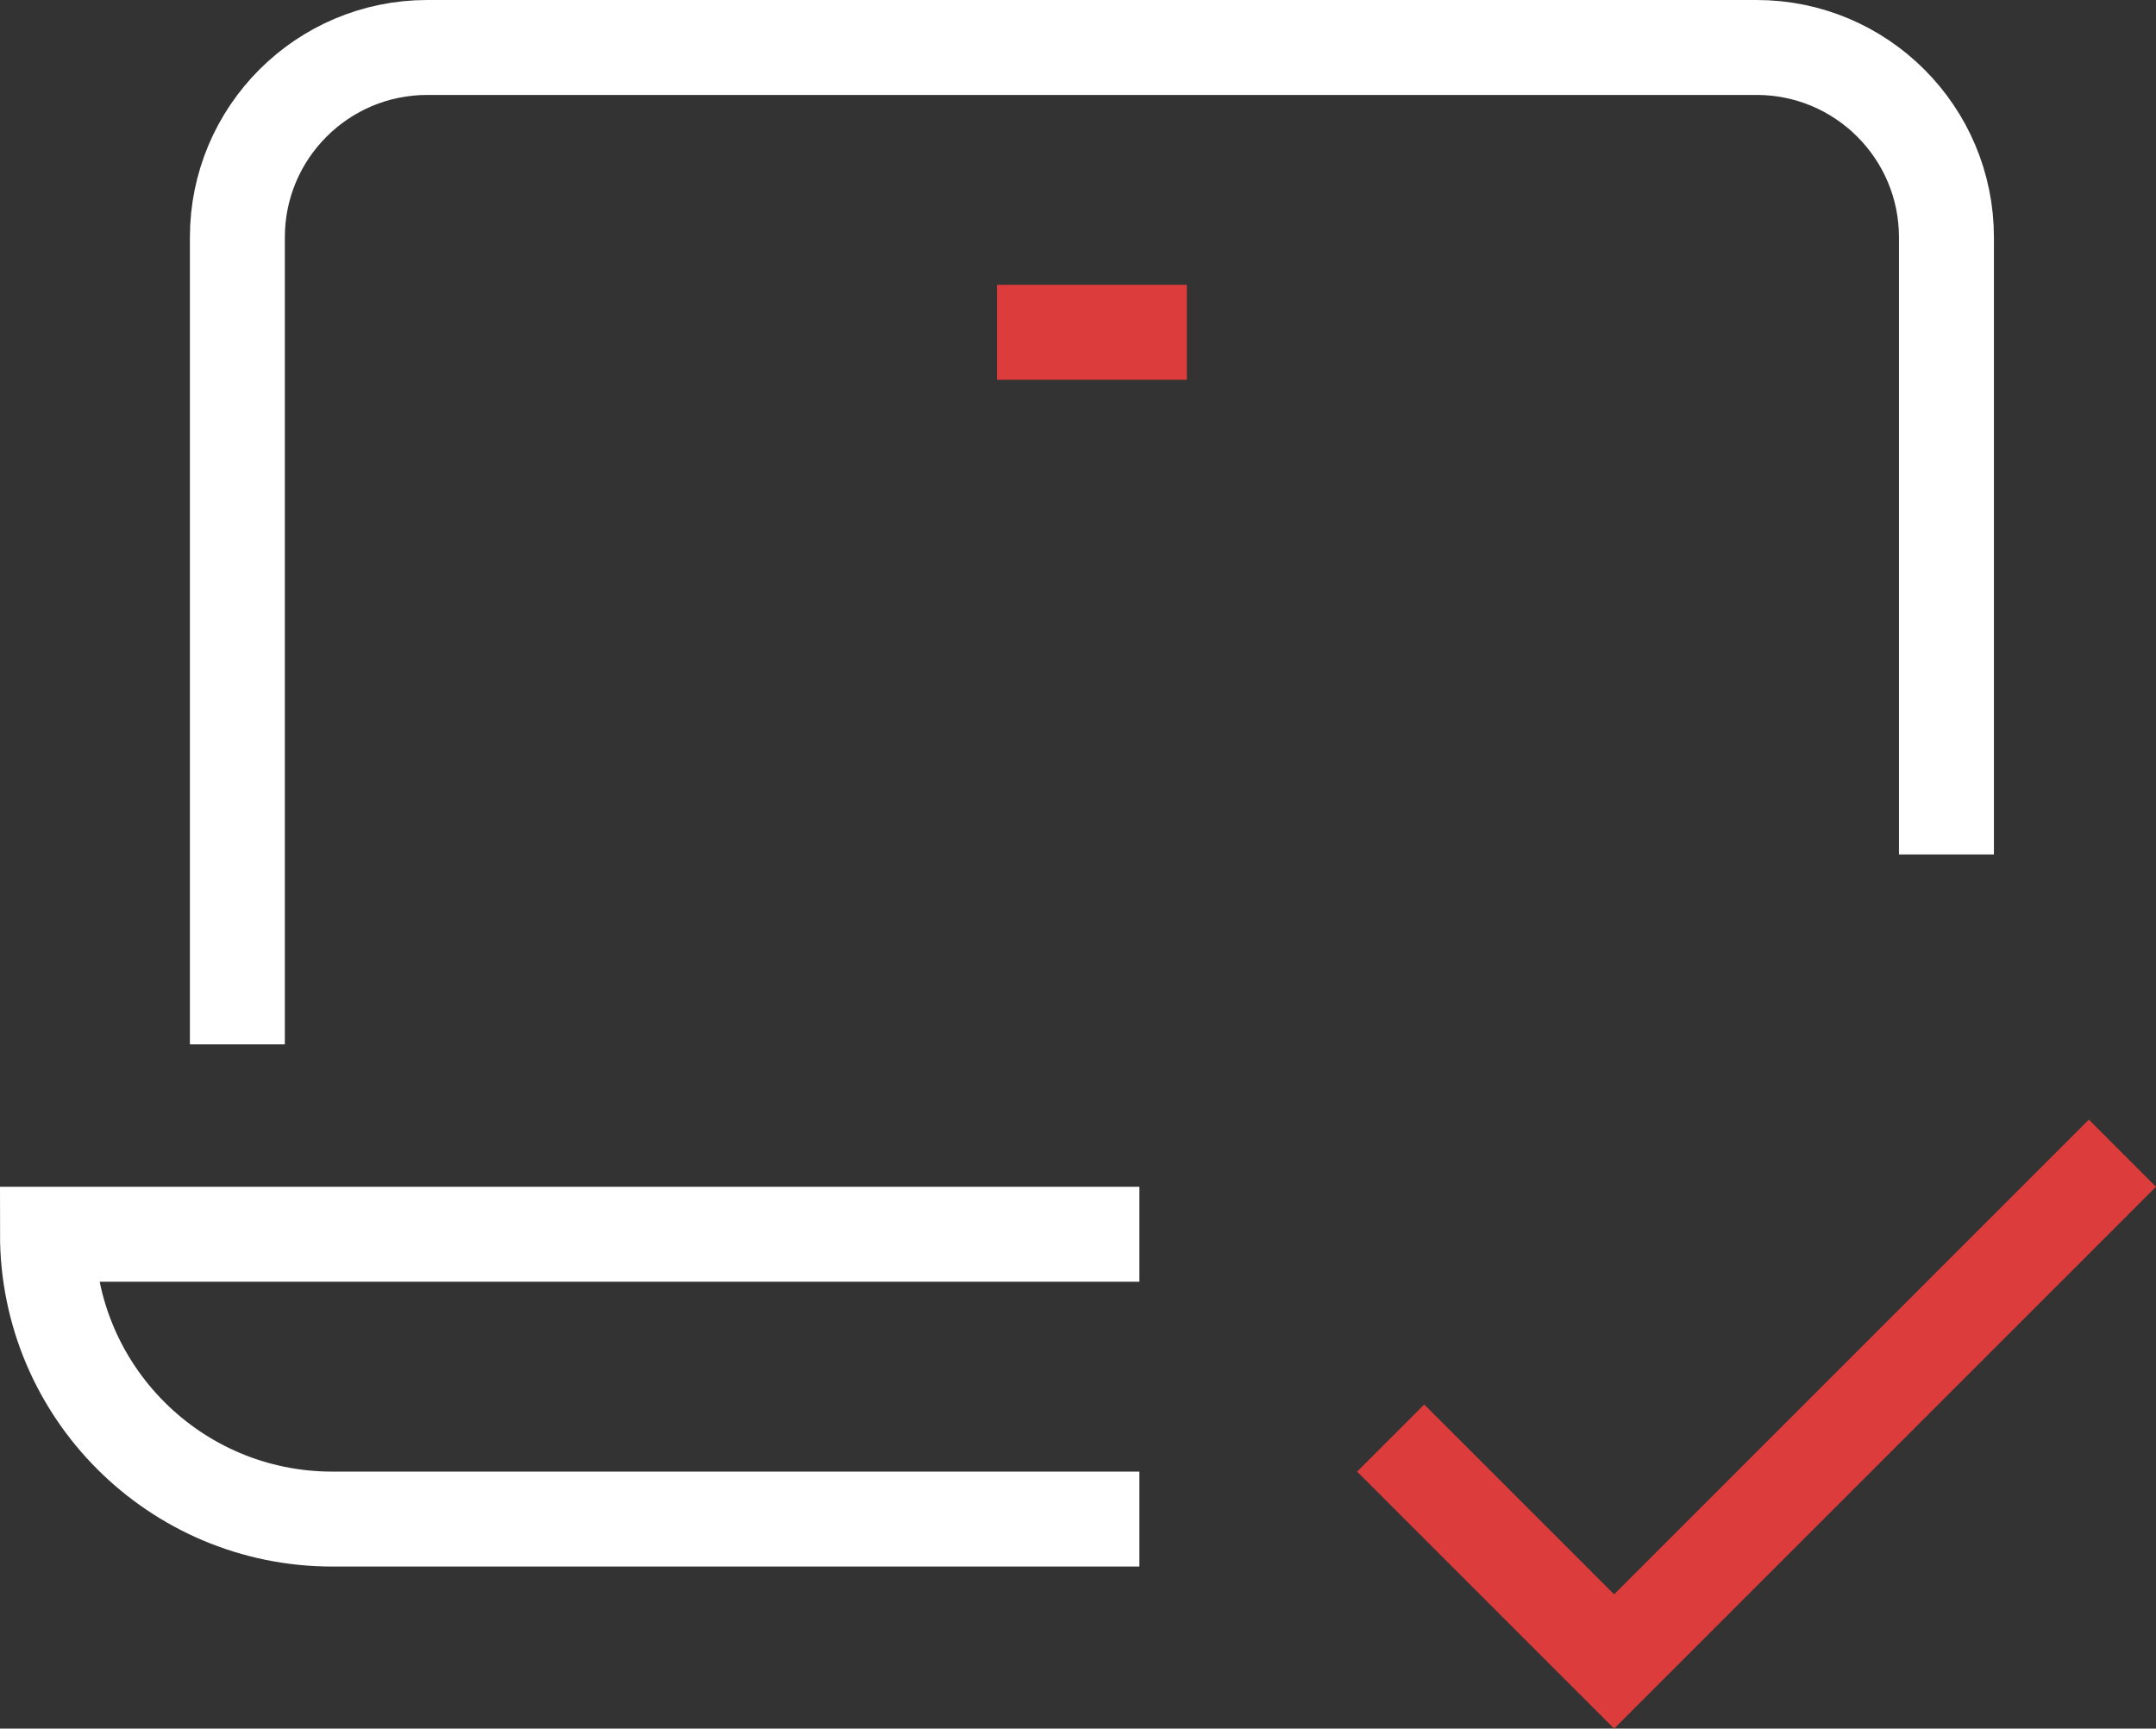 <?xml version="1.0" encoding="UTF-8" standalone="no"?>
<svg
   xmlns:dc="http://purl.org/dc/elements/1.1/"
   xmlns:cc="http://creativecommons.org/ns#"
   xmlns:rdf="http://www.w3.org/1999/02/22-rdf-syntax-ns#"
   xmlns:svg="http://www.w3.org/2000/svg"
   xmlns="http://www.w3.org/2000/svg"
   xmlns:sodipodi="http://sodipodi.sourceforge.net/DTD/sodipodi-0.dtd"
   xmlns:inkscape="http://www.inkscape.org/namespaces/inkscape"
   width="45.414"
   height="36.414"
   viewBox="0 0 45.414 36.414"
   version="1.1"
   id="svg12"
   sodipodi:docname="l-check.svg"
   inkscape:version="1.0.1 (3bc2e813f5, 2020-09-07)">
  <rect x="0" y="0" width="45.414" height="36.414" fill="#333333" stroke="none"/>
  <defs
     id="defs16" />
  <sodipodi:namedview
     pagecolor="#ffffff"
     bordercolor="#666666"
     borderopacity="1"
     objecttolerance="10"
     gridtolerance="10"
     guidetolerance="10"
     inkscape:pageopacity="0"
     inkscape:pageshadow="2"
     inkscape:window-width="2560"
     inkscape:window-height="1361"
     id="namedview14"
     showgrid="false"
     fit-margin-top="0"
     fit-margin-left="0"
     fit-margin-right="0"
     fit-margin-bottom="0"
     inkscape:zoom="14.25"
     inkscape:cx="-1.1257971"
     inkscape:cy="16.021037"
     inkscape:window-x="-9"
     inkscape:window-y="-9"
     inkscape:window-maximized="1"
     inkscape:current-layer="svg12" />
  <desc
     id="desc2">Created with Lunacy</desc>
  <g
     id="l-check"
     transform="translate(1,1)">
    <path
       d="M 0,6 4,10 14,0"
       transform="translate(29,24)"
       id="Path"
       fill="none"
       fill-rule="evenodd"
       stroke="#dc3c3b"
       stroke-width="2"
       stroke-linecap="square" />
    <path
       d="M 22,0 H 0 v 0 c 0,3.314 2.686,6 6,6 h 16"
       transform="translate(0,25)"
       id="path5"
       fill="none"
       fill-rule="evenodd"
       stroke="#ffffff"
       stroke-width="2"
       stroke-linecap="square" />
    <path
       d="M 0,20 V 4 C 0,1.791 1.791,0 4,0 h 28 c 2.209,0 4,1.791 4,4 v 12"
       transform="translate(4)"
       id="path7"
       fill="none"
       fill-rule="evenodd"
       stroke="#ffffff"
       stroke-width="2"
       stroke-linecap="square" />
    <path
       d="M 0,0.5 H 2"
       transform="translate(21,5.5)"
       id="path9"
       fill="none"
       fill-rule="evenodd"
       stroke="#dc3c3b"
       stroke-width="2"
       stroke-linecap="square" />
  </g>
</svg>
